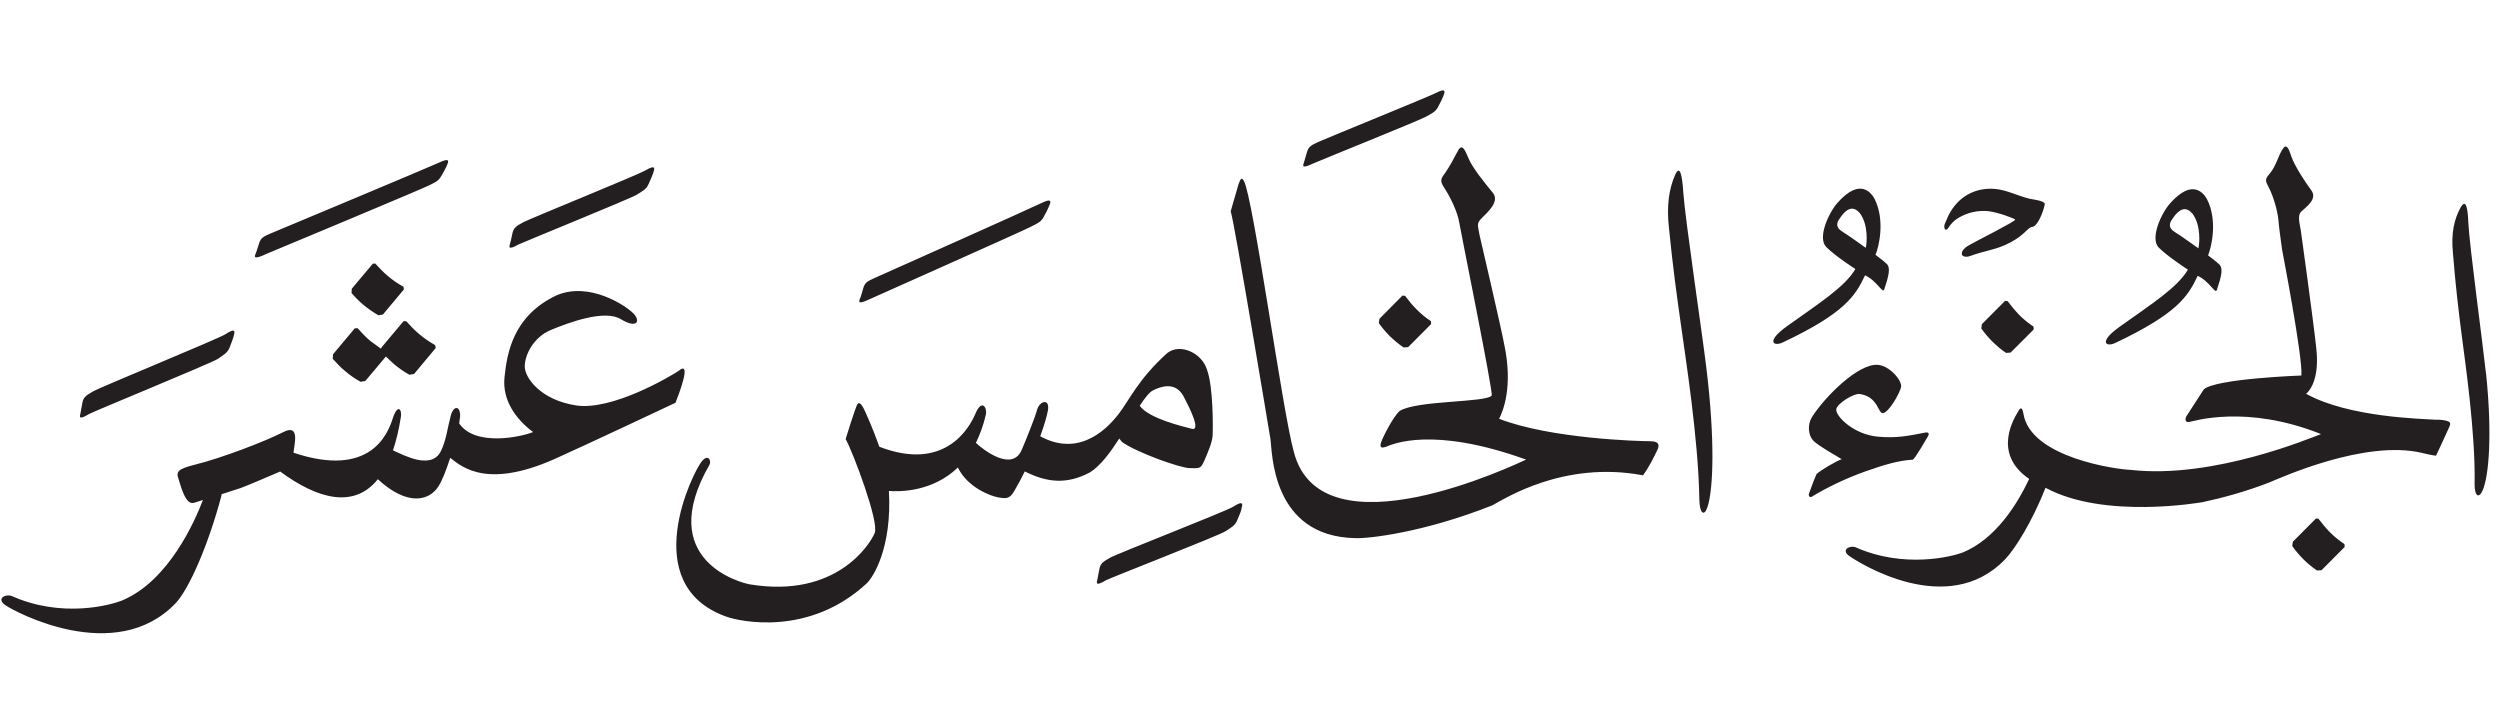 <?xml version="1.0" encoding="UTF-8" standalone="no"?>
<!-- Created with Inkscape (http://www.inkscape.org/) -->

<svg
   width="24.321mm"
   height="6.915mm"
   viewBox="0 0 24.321 6.915"
   version="1.1"
   id="svg1"
   xml:space="preserve"
   xmlns="http://www.w3.org/2000/svg"
   xmlns:svg="http://www.w3.org/2000/svg"><defs
     id="defs1" /><g
     id="layer1"
     transform="translate(-277.745,-19.878)"><g
       id="g43"
       transform="translate(225.915,-44.707)"><path
         d="m 55.457,67.15 -0.205,0.244 -0.002,0.042 c 0.035,0.041 0.074,0.08 0.116,0.115 0.046,0.038 0.095,0.072 0.145,0.101 l 0.044,-0.007 0.204,-0.244 -0.004,-0.027 c -0.054,-0.029 -0.104,-0.063 -0.152,-0.104 -0.044,-0.037 -0.084,-0.079 -0.122,-0.121 z m 0.087,0.812 -0.008,0.015 -0.102,-0.074 c -0.046,-0.038 -0.086,-0.082 -0.125,-0.125 l -0.027,3.52e-4 -0.212,0.253 -0.003,0.044 c 0.037,0.042 0.076,0.083 0.121,0.12 0.047,0.04 0.097,0.075 0.15,0.104 l 0.046,-0.008 0.2,-0.238 0.078,0.073 c 0.048,0.04 0.098,0.075 0.15,0.104 l 0.046,-0.007 0.211,-0.253 -0.006,-0.028 c -0.054,-0.031 -0.106,-0.066 -0.156,-0.108 -0.046,-0.038 -0.085,-0.081 -0.125,-0.125 h -0.026 z m 2.903,0.221 c -0.105,0.072 -0.668,0.399 -1.013,0.346 -0.345,-0.053 -0.499,-0.269 -0.499,-0.379 0,-0.11 0.082,-0.283 0.254,-0.355 0.173,-0.072 0.523,-0.202 0.681,-0.105 0.158,0.096 0.196,0.019 0.12,-0.058 -0.077,-0.077 -0.423,-0.306 -0.739,-0.177 -0.436,0.202 -0.489,0.575 -0.513,0.8 -0.024,0.225 0.115,0.412 0.278,0.533 -0.106,0.045 -0.562,0.147 -0.719,-0.084 l 0.009,-0.066 c 0.005,-0.105 -0.062,-0.115 -0.091,-0.009 -0.029,0.106 -0.044,0.242 -0.096,0.345 -0.092,0.184 -0.356,0.042 -0.466,-0.008 0.031,-0.093 0.058,-0.2 0.077,-0.326 0.012,-0.072 -0.032,-0.132 -0.08,0.018 -0.047,0.146 -0.216,0.582 -0.965,0.331 0.01,-0.089 0.064,-0.284 -0.1,-0.2 -0.177,0.091 -0.608,0.255 -0.857,0.316 -0.162,0.041 -0.188,0.066 -0.162,0.137 0.024,0.072 0.068,0.262 0.153,0.234 0.018,-0.006 0.049,-0.016 0.085,-0.027 -0.073,0.193 -0.329,0.79 -0.792,0.98 -0.109,0.042 -0.578,0.173 -1.071,-0.047 -0.061,-0.02 -0.15,0.028 -0.058,0.091 0.092,0.064 1.067,0.589 1.652,-0.016 0.134,-0.138 0.325,-0.579 0.45,-1.053 l -3.6e-4,-0.011 c 0.099,-0.032 0.186,-0.06 0.186,-0.06 0.053,-0.019 0.267,-0.11 0.385,-0.161 0.366,0.27 0.719,0.363 0.95,0.075 0.289,0.266 0.499,0.209 0.588,0.072 0.038,-0.058 0.079,-0.165 0.116,-0.28 0.119,0.092 0.374,0.319 1.088,-0.022 0.206,-0.091 1.104,-0.514 1.104,-0.514 0.043,-0.11 0.149,-0.393 0.043,-0.321 m -4.045,-1.118 c 0.035,-0.014 1.535,-0.64 1.596,-0.672 0.062,-0.031 0.097,-0.041 0.127,-0.094 0.03,-0.053 0.037,-0.063 0.053,-0.099 0.018,-0.04 0.038,-0.086 -0.075,-0.032 -0.073,0.035 -1.556,0.655 -1.633,0.687 -0.077,0.032 -0.101,0.047 -0.117,0.098 -0.017,0.053 -0.025,0.08 -0.03,0.091 -0.014,0.035 -0.034,0.071 0.08,0.022 m 2.474,-0.102 c 0.034,-0.018 1.092,-0.447 1.15,-0.484 0.058,-0.037 0.093,-0.051 0.116,-0.106 0.025,-0.056 0.03,-0.066 0.044,-0.105 0.014,-0.041 0.029,-0.088 -0.078,-0.024 -0.069,0.041 -1.111,0.464 -1.184,0.502 -0.074,0.039 -0.096,0.056 -0.108,0.11 -0.012,0.054 -0.017,0.082 -0.021,0.093 -0.011,0.037 -0.026,0.074 0.081,0.014 m -4.179,1.65 c 0.032,-0.021 1.2,-0.499 1.256,-0.538 0.056,-0.041 0.091,-0.055 0.113,-0.112 0.021,-0.056 0.027,-0.067 0.038,-0.106 0.012,-0.042 0.025,-0.09 -0.079,-0.021 -0.067,0.044 -1.218,0.515 -1.291,0.558 -0.072,0.042 -0.093,0.059 -0.102,0.113 -0.01,0.055 -0.015,0.084 -0.017,0.094 -0.009,0.037 -0.023,0.075 0.082,0.012 m 10.352,-0.231 c 0.137,-0.068 0.238,-0.049 0.296,0.058 0.057,0.107 0.175,0.342 0.079,0.316 -0.087,-0.023 -0.419,-0.1 -0.505,-0.224 0.049,-0.074 0.092,-0.131 0.13,-0.15 m -0.328,0.47 0.024,0.031 c 0.131,0.099 0.569,0.256 0.661,0.256 0.093,0.001 0.105,0.009 0.14,-0.069 0.034,-0.079 0.078,-0.18 0.082,-0.247 0.004,-0.066 0.008,-0.473 -0.055,-0.643 -0.05,-0.163 -0.262,-0.259 -0.387,-0.16 -0.283,0.255 -0.373,0.465 -0.472,0.592 -0.086,0.11 -0.362,0.436 -0.763,0.217 0.04,-0.108 0.064,-0.195 0.074,-0.247 0.024,-0.125 -0.079,-0.1 -0.104,-0.012 -0.025,0.089 -0.108,0.293 -0.15,0.391 -0.092,0.217 -0.371,0.003 -0.446,-0.068 0.038,-0.078 0.072,-0.167 0.096,-0.27 0.018,-0.072 -0.038,-0.162 -0.1,-0.015 -0.061,0.146 -0.302,0.567 -0.935,0.323 -0.061,-0.173 -0.132,-0.329 -0.132,-0.329 -0.031,-0.072 -0.062,-0.119 -0.083,-0.082 -0.021,0.037 -0.113,0.336 -0.113,0.336 0.071,0.127 0.327,0.805 0.283,0.913 -0.043,0.108 -0.373,0.639 -1.213,0.501 -0.087,-0.014 -0.931,-0.232 -0.394,-1.165 0.019,-0.034 -0.01,-0.109 -0.074,-0.034 -0.083,0.096 -0.635,1.197 0.232,1.511 0.147,0.054 0.816,0.192 1.37,-0.321 0.062,-0.057 0.248,-0.344 0.217,-0.9 0.103,0.008 0.422,0.011 0.671,-0.228 0.095,0.197 0.323,0.279 0.394,0.291 0.075,0.012 0.108,0.015 0.152,-0.058 0.039,-0.066 0.074,-0.132 0.105,-0.195 0.217,0.11 0.411,0.128 0.634,0.009 0.101,-0.062 0.197,-0.193 0.285,-0.329 m 1.189,0.686 c -0.011,0.039 -0.017,0.049 -0.04,0.105 -0.022,0.057 -0.057,0.072 -0.114,0.11 -0.057,0.04 -1.132,0.458 -1.165,0.478 -0.105,0.063 -0.091,0.025 -0.082,-0.012 0.002,-0.011 0.008,-0.04 0.018,-0.095 0.01,-0.054 0.031,-0.071 0.104,-0.112 0.073,-0.042 1.132,-0.453 1.199,-0.497 0.105,-0.068 0.091,-0.019 0.079,0.022 m 0.611,-3.378 c 0.004,-0.011 0.012,-0.038 0.027,-0.093 0.015,-0.052 0.038,-0.067 0.114,-0.101 0.077,-0.035 1.064,-0.436 1.136,-0.473 0.11,-0.057 0.092,-0.011 0.076,0.03 -0.015,0.037 -0.021,0.047 -0.049,0.101 -0.028,0.054 -0.063,0.066 -0.123,0.1 -0.06,0.034 -1.066,0.439 -1.1,0.456 -0.111,0.053 -0.094,0.017 -0.081,-0.02 m 3.433,2.809 c -0.024,0.052 -0.08,0.166 -0.137,0.242 -0.777,-0.147 -1.358,0.236 -1.464,0.291 -0.665,0.265 -1.209,0.326 -1.336,0.32 -0.818,-0.017 -0.806,-0.844 -0.824,-0.962 -0.02,-0.119 -0.346,-2.085 -0.387,-2.218 l 0.077,-0.266 c 0.013,-0.025 0.022,-0.08 0.051,-0.03 0.092,0.165 0.377,2.252 0.486,2.636 0.265,1.032 2.173,0.115 2.26,0.076 -0.916,-0.331 -1.306,-0.147 -1.358,-0.127 -0.053,0.019 -0.068,0.01 -0.053,-0.04 0.015,-0.05 0.123,-0.26 0.182,-0.307 0.167,-0.104 0.85,-0.08 0.894,-0.15 0.016,-0.033 -0.305,-1.612 -0.314,-1.674 -0.017,-0.116 -0.096,-0.27 -0.156,-0.36 -0.043,-0.067 -0.009,-0.091 0.023,-0.139 0.061,-0.091 0.078,-0.136 0.122,-0.213 0.038,-0.067 0.067,0 0.1,0.08 0.04,0.096 0.165,0.247 0.236,0.334 0.072,0.087 -0.057,0.195 -0.109,0.248 -0.052,0.053 -0.036,0.068 -0.02,0.164 0,0 0.214,0.916 0.241,1.068 0.086,0.409 -0.013,0.646 -0.051,0.719 0.505,0.195 1.365,0.218 1.468,0.218 0.102,0 0.089,0.048 0.07,0.09 m -7.751,-1.487 c 0.005,-0.012 0.012,-0.039 0.028,-0.093 0.015,-0.052 0.039,-0.067 0.115,-0.1 0.077,-0.034 1.544,-0.689 1.616,-0.726 0.112,-0.055 0.093,-0.009 0.075,0.031 -0.015,0.037 -0.022,0.048 -0.05,0.101 -0.028,0.054 -0.064,0.065 -0.125,0.097 -0.061,0.034 -1.546,0.694 -1.58,0.71 -0.112,0.052 -0.094,0.016 -0.08,-0.02 m 5.299,-0.017 -0.025,-0.003 -0.224,0.226 -0.006,0.042 c 0.031,0.044 0.066,0.085 0.105,0.125 0.043,0.042 0.089,0.08 0.136,0.112 l 0.044,-0.003 0.224,-0.225 -0.002,-0.028 c -0.051,-0.033 -0.098,-0.072 -0.141,-0.116 -0.042,-0.041 -0.077,-0.086 -0.111,-0.131 m 2.707,-1.006 c -0.01,-0.153 -0.031,-0.285 -0.082,-0.164 -0.055,0.128 -0.083,0.292 -0.057,0.515 0.038,0.383 0.078,0.67 0.117,0.944 0.038,0.278 0.17,1.104 0.178,1.691 0.002,0.139 0.048,0.173 0.08,0.073 0.056,-0.17 0.074,-0.648 -0.011,-1.346 -0.042,-0.351 -0.205,-1.434 -0.225,-1.713 m 4.78,0.385 c -0.056,-0.035 -0.055,-0.075 -0.03,-0.115 0.084,-0.13 0.145,-0.126 0.201,-0.066 0.09,0.115 0.07,0.306 0.06,0.341 0,0 -0.174,-0.126 -0.231,-0.16 m 0.224,0.427 c 0.12,0.056 0.171,0.184 0.187,0.137 0.045,-0.133 0.061,-0.208 0.026,-0.245 -0.025,-0.026 -0.112,-0.091 -0.112,-0.091 0.032,-0.075 0.097,-0.338 -0.011,-0.548 -0.026,-0.045 -0.133,-0.211 -0.357,0.041 -0.087,0.096 -0.2,0.343 -0.111,0.432 0.088,0.088 0.283,0.214 0.283,0.214 -0.102,0.174 -0.346,0.329 -0.666,0.557 -0.208,0.149 -0.13,0.199 -0.04,0.156 0.603,-0.286 0.707,-0.453 0.801,-0.652 m -3.46,-0.433 c -0.056,-0.035 -0.055,-0.076 -0.03,-0.115 0.084,-0.13 0.145,-0.126 0.201,-0.066 0.09,0.115 0.07,0.306 0.06,0.341 0,0 -0.174,-0.126 -0.231,-0.16 m 0.224,0.427 c 0.12,0.056 0.171,0.183 0.187,0.137 0.045,-0.133 0.061,-0.208 0.027,-0.245 -0.025,-0.026 -0.112,-0.091 -0.112,-0.091 0.032,-0.075 0.097,-0.338 -0.011,-0.548 -0.026,-0.045 -0.133,-0.212 -0.357,0.04 -0.087,0.096 -0.2,0.343 -0.111,0.432 0.088,0.089 0.283,0.214 0.283,0.214 -0.102,0.174 -0.347,0.329 -0.666,0.557 -0.208,0.149 -0.13,0.2 -0.04,0.157 0.603,-0.285 0.706,-0.453 0.8,-0.652 m 1.611,-0.468 c 0.013,-0.004 0.028,-0.003 0.043,-0.017 0.049,-0.046 0.09,-0.169 0.095,-0.211 -0.006,-0.032 -0.121,-0.043 -0.153,-0.051 -0.114,-0.028 -0.222,-0.087 -0.34,-0.095 -0.182,-0.012 -0.351,0.071 -0.446,0.262 -0.01,0.025 -0.025,0.059 -0.036,0.084 -0.011,0.042 0.011,0.07 0.033,0.038 0.025,-0.038 0.056,-0.075 0.096,-0.098 0.093,-0.057 0.193,-0.078 0.294,-0.069 0.091,0.009 0.264,0.073 0.264,0.083 -0.001,0.019 -0.401,0.218 -0.464,0.257 -0.027,0.017 -0.061,0.048 -0.055,0.08 0.005,0.024 0.043,0.029 0.076,0.018 0.157,-0.057 0.214,-0.053 0.341,-0.107 0.171,-0.074 0.223,-0.165 0.253,-0.174 m -2.084,2.402 c -0.024,0.052 -0.055,0.139 -0.074,0.191 -0.006,0.018 0.008,0.041 0.03,0.027 0.127,-0.078 0.318,-0.174 0.519,-0.245 0.183,-0.065 0.327,-0.107 0.46,-0.114 0.02,-0.003 0.129,-0.194 0.146,-0.222 0.023,-0.036 0.006,-0.047 -0.023,-0.042 -0.154,0.03 -0.274,0.057 -0.461,0.04 -0.231,-0.02 -0.411,-0.196 -0.405,-0.266 0.005,-0.053 0.169,-0.158 0.23,-0.149 0.177,0.028 0.174,0.183 0.221,0.186 0.057,0.002 0.173,-0.202 0.18,-0.258 0.008,-0.061 -0.113,-0.205 -0.229,-0.212 -0.19,-0.012 -0.512,0.31 -0.638,0.508 -0.046,0.073 -0.041,0.185 0.025,0.241 0.059,0.05 0.155,0.103 0.264,0.169 -0.054,0.019 -0.193,0.1 -0.246,0.145 m 6.513,-0.985 c -0.032,-0.299 -0.159,-1.225 -0.171,-1.463 -0.005,-0.13 -0.021,-0.243 -0.077,-0.142 -0.059,0.108 -0.092,0.246 -0.073,0.436 0.026,0.327 0.056,0.572 0.086,0.806 0.03,0.237 0.135,0.943 0.125,1.444 -0.002,0.117 0.042,0.147 0.078,0.063 0.062,-0.142 0.095,-0.548 0.033,-1.144 m -1.519,1.55 c -0.041,-0.041 -0.076,-0.086 -0.111,-0.131 l -0.024,-0.002 -0.225,0.226 -0.006,0.042 c 0.031,0.044 0.066,0.085 0.105,0.125 0.043,0.043 0.088,0.081 0.136,0.113 l 0.044,-0.003 0.225,-0.226 -0.002,-0.028 c -0.051,-0.034 -0.099,-0.072 -0.142,-0.116 m 1.047,-1.093 c -0.153,-0.01 -0.863,-0.023 -1.278,-0.253 0.041,-0.035 0.131,-0.151 0.099,-0.442 -0.031,-0.29 -0.147,-1.121 -0.147,-1.121 -0.01,-0.087 -0.045,-0.17 0.005,-0.214 0.05,-0.045 0.154,-0.12 0.094,-0.202 -0.06,-0.081 -0.163,-0.238 -0.193,-0.326 -0.025,-0.074 -0.047,-0.136 -0.085,-0.078 -0.044,0.067 -0.06,0.153 -0.119,0.231 -0.031,0.041 -0.064,0.061 -0.028,0.123 0.048,0.085 0.096,0.238 0.105,0.343 0.004,0.055 0.02,0.175 0.036,0.288 0,0 0.203,1.05 0.187,1.22 0,0 -0.84,0.03 -0.95,0.136 l -0.169,0.261 c -0.014,0.029 -0.013,0.061 0.028,0.055 0.04,-0.007 0.557,-0.173 1.282,0.118 -0.086,0.03 -1.044,0.44 -1.853,0.348 -0.121,-0.003 -0.972,-0.115 -1.042,-0.546 -0.01,-0.055 -0.024,-0.074 -0.053,-0.02 -0.026,0.049 -0.262,0.401 0.109,0.654 -0.117,0.248 -0.327,0.585 -0.647,0.716 -0.105,0.04 -0.572,0.159 -1.044,-0.052 -0.059,-0.019 -0.144,0.028 -0.056,0.088 0.088,0.061 0.951,0.612 1.511,0.032 0.099,-0.102 0.267,-0.373 0.395,-0.698 0.574,0.312 1.528,0.14 1.528,0.14 0.207,-0.044 0.425,-0.105 0.65,-0.192 0.118,-0.049 0.93,-0.416 1.48,-0.288 0.115,0.028 0.141,0.028 0.141,0.028 0,0 0.099,-0.211 0.121,-0.262 0.022,-0.051 0.048,-0.08 -0.106,-0.089 m -4.074,-1.022 c 0.044,0.044 0.091,0.083 0.143,0.117 l 0.002,0.028 -0.225,0.225 -0.044,0.003 c -0.048,-0.032 -0.093,-0.071 -0.136,-0.113 -0.039,-0.04 -0.074,-0.081 -0.105,-0.125 l 0.006,-0.042 0.225,-0.226 0.025,0.002 c 0.034,0.045 0.07,0.09 0.11,0.131"
         style="fill:#231f20;fill-opacity:1;fill-rule:nonzero;stroke:none;stroke-width:0.353"
         clip-path="url(#clipPath1)"
         id="path31-1" /></g></g></svg>
